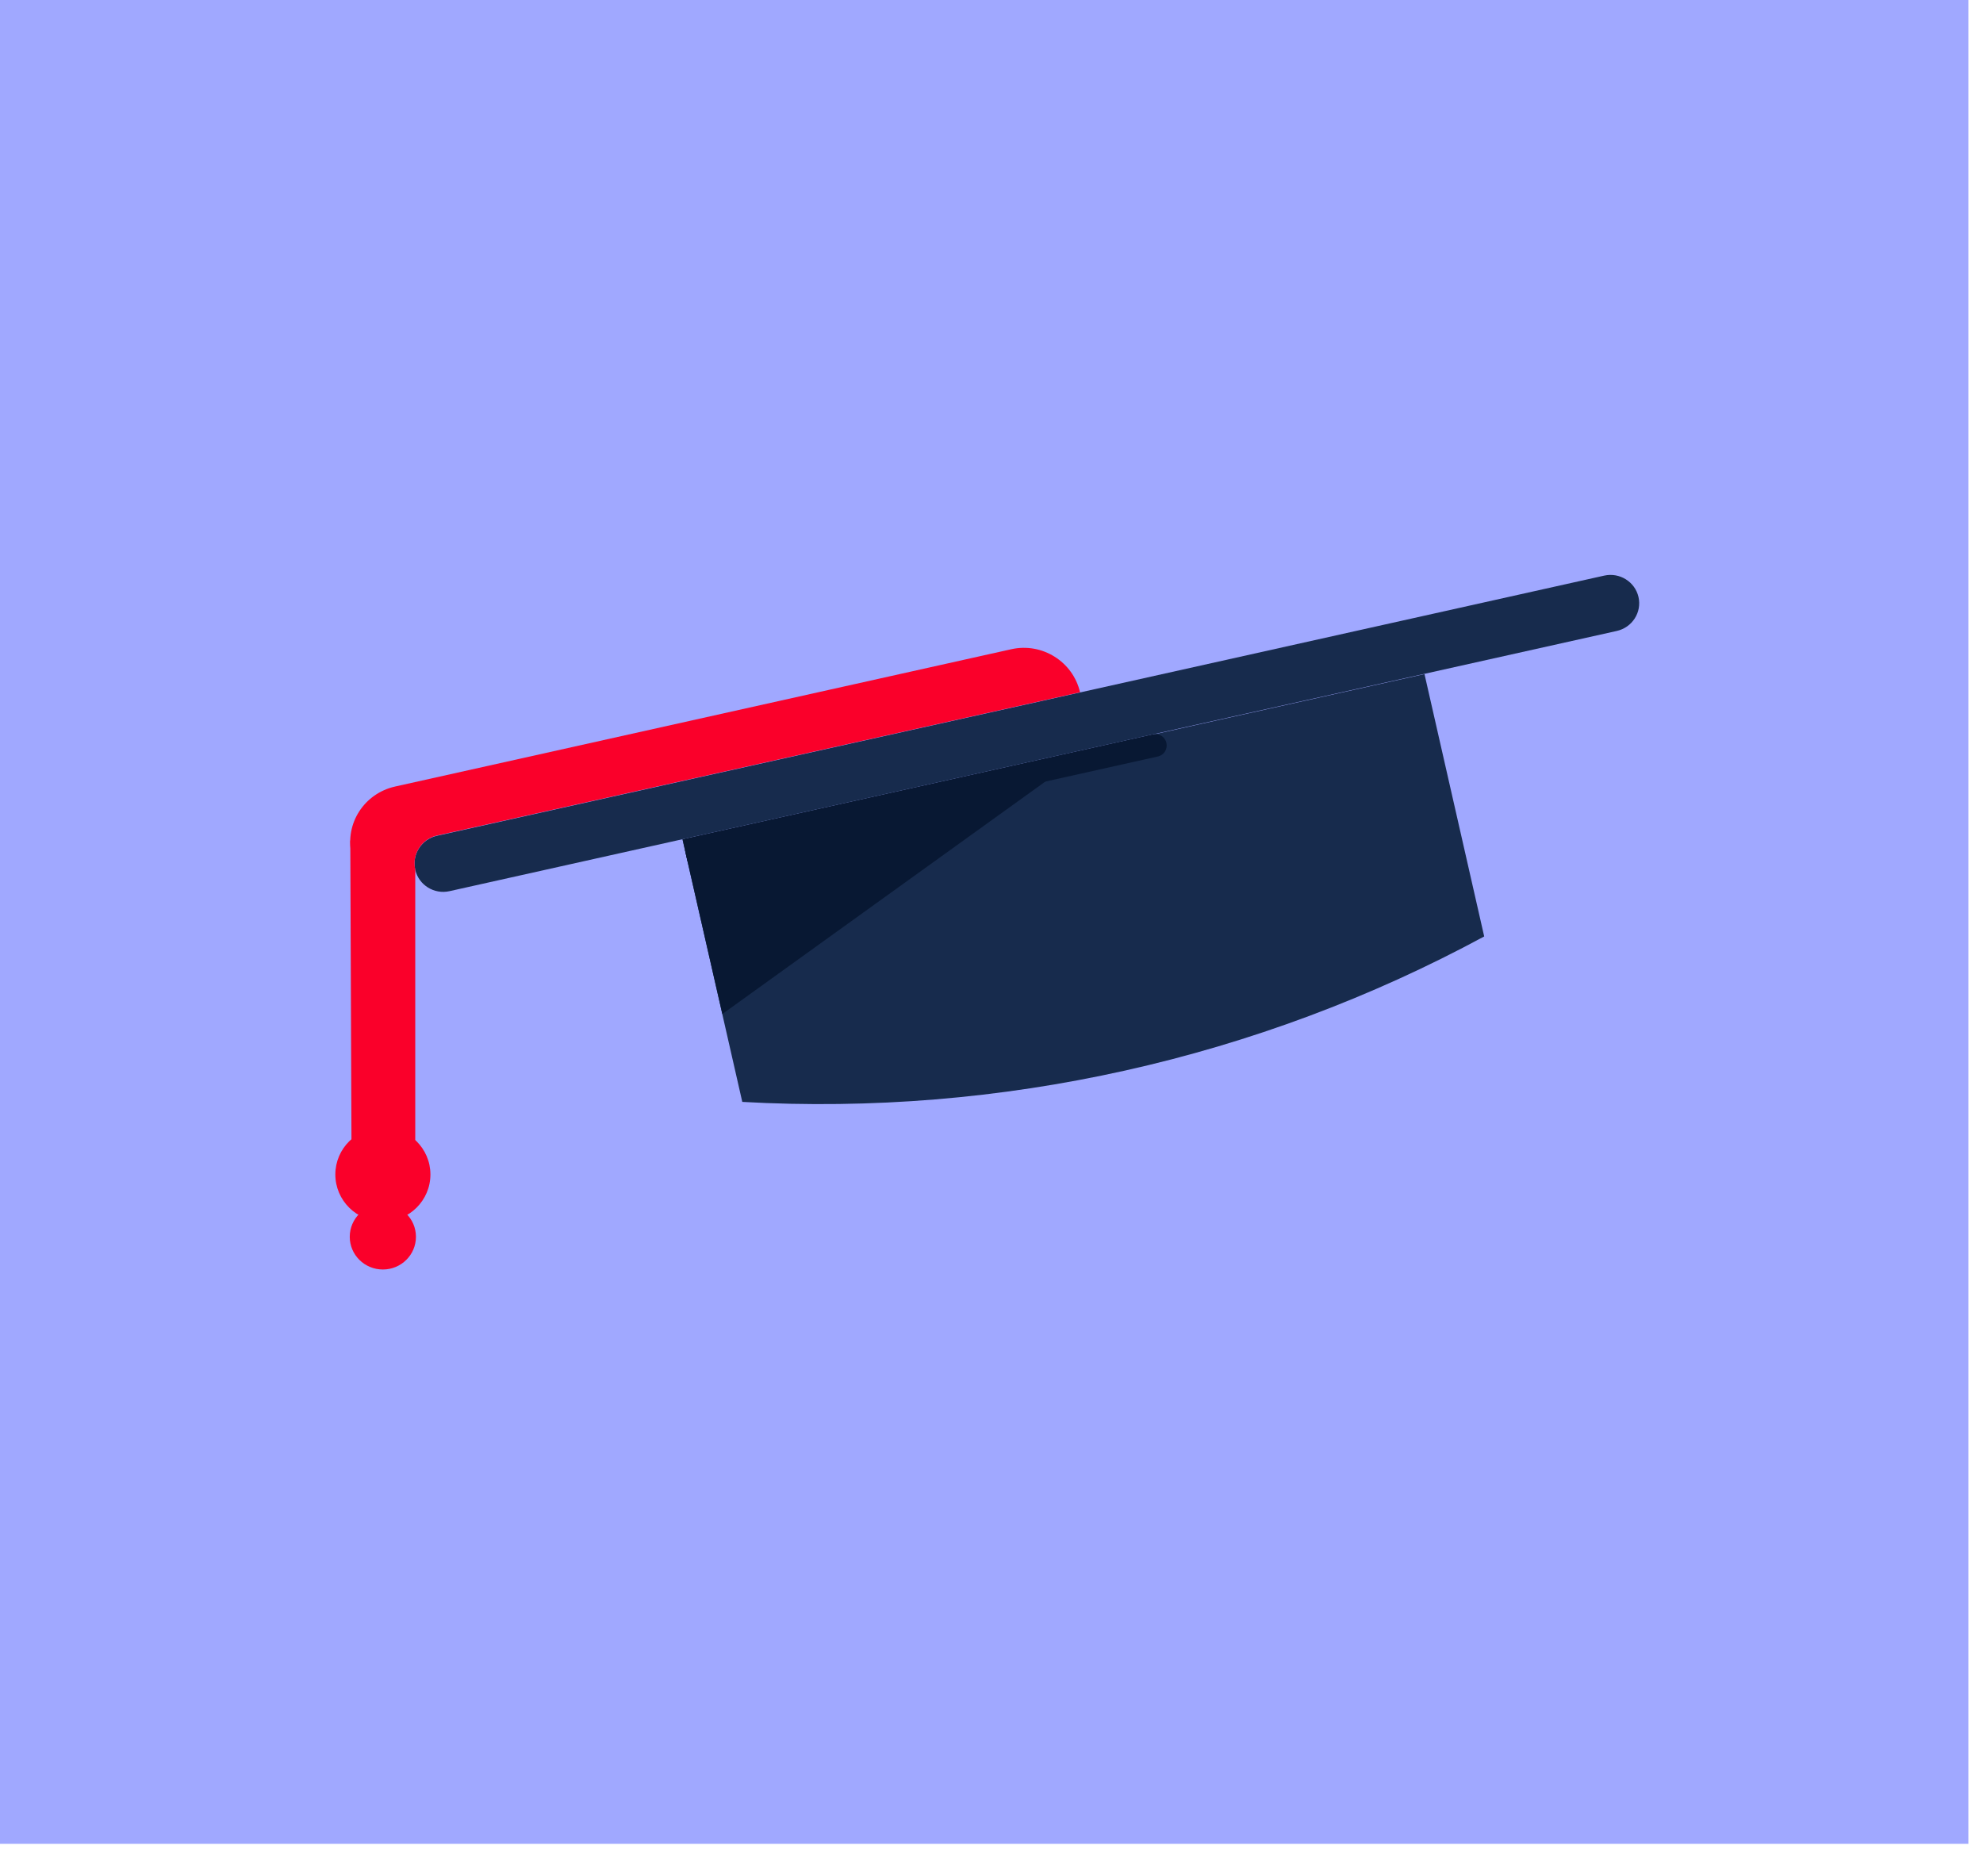 <svg width="37" height="35" viewBox="0 0 37 35" fill="none" xmlns="http://www.w3.org/2000/svg">
<path d="M36.727 0H0V34.402H36.727V0Z" fill="#A0A8FF"/>
<path d="M27.693 17.472C23.463 19.759 18.666 20.83 13.85 20.559L12.735 15.663L26.579 12.577L27.693 17.472Z" fill="#172B4D"/>
<path d="M21.601 14.115L12.828 16.071L12.735 15.658L21.508 13.702C21.624 13.674 21.74 13.748 21.763 13.862C21.791 13.977 21.717 14.092 21.601 14.115Z" fill="#081833"/>
<path d="M19.937 14.271L13.478 18.919L12.781 15.865L19.937 14.271Z" fill="#081833"/>
<path d="M30.163 11.773L8.388 16.627C8.101 16.692 7.813 16.513 7.748 16.228C7.683 15.943 7.864 15.658 8.152 15.594L29.931 10.74C30.219 10.675 30.507 10.854 30.572 11.139C30.637 11.424 30.456 11.709 30.163 11.773Z" fill="#172B4D"/>
<path d="M7.748 16.223C7.683 15.938 7.864 15.654 8.152 15.589L20.152 12.916C20.021 12.347 19.446 11.984 18.87 12.113L7.372 14.675C6.796 14.804 6.434 15.364 6.559 15.934" fill="#FA002A"/>
<path d="M7.748 21.555L6.559 21.55L6.536 15.681L7.748 16.223V21.555Z" fill="#FA002A"/>
<path d="M7.144 22.791C7.634 22.791 8.031 22.398 8.031 21.913C8.031 21.429 7.634 21.036 7.144 21.036C6.654 21.036 6.257 21.429 6.257 21.913C6.257 22.398 6.654 22.791 7.144 22.791Z" fill="#FA002A"/>
<path d="M7.144 23.686C7.485 23.686 7.761 23.413 7.761 23.076C7.761 22.738 7.485 22.465 7.144 22.465C6.802 22.465 6.526 22.738 6.526 23.076C6.526 23.413 6.802 23.686 7.144 23.686Z" fill="#FA002A"/>
</svg>
